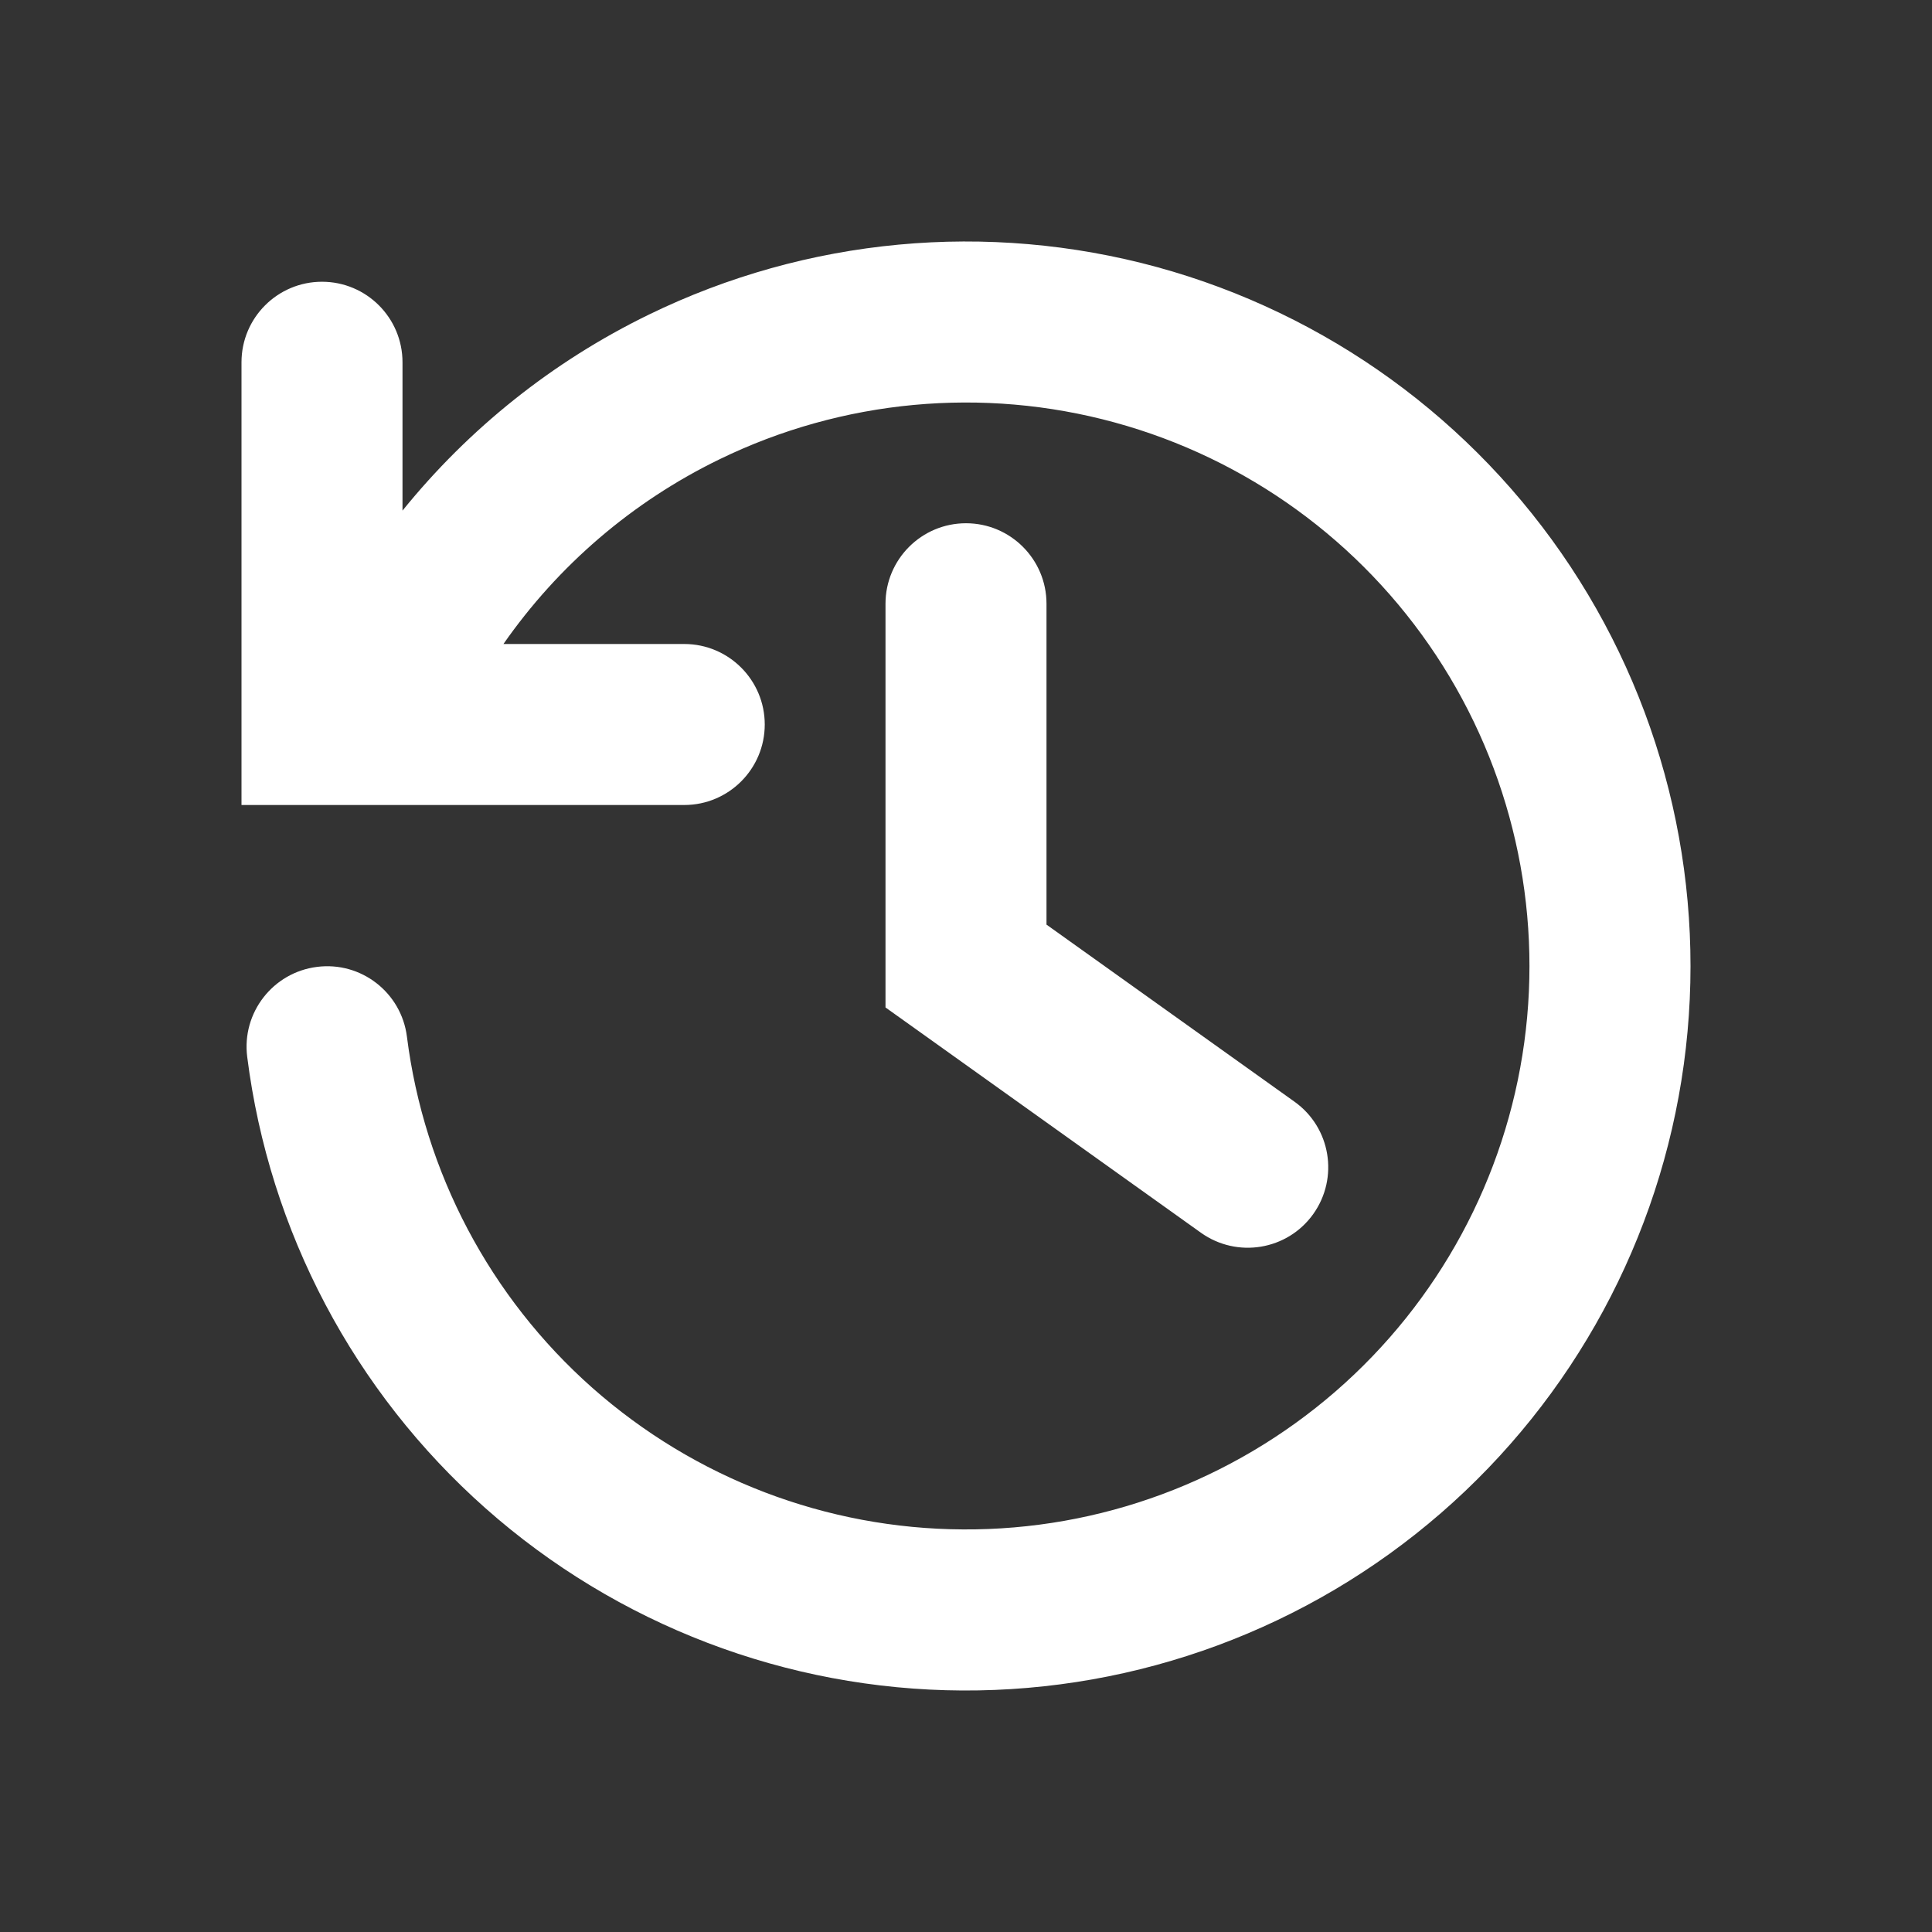 <svg width="24" height="24" viewBox="0 0 24 24" fill="none" xmlns="http://www.w3.org/2000/svg">
<rect x="0" y="0" width="24" height="24" fill="#333333" stroke="none"/>
<g clip-path="url(#clip0_9_8245)">
<path fill-rule="evenodd" clip-rule="evenodd" d="M13.847 5.248C12.209 4.8 10.463 4.963 8.937 5.706C7.853 6.233 6.933 7.026 6.254 8H8.5C9.052 8 9.5 8.448 9.5 9C9.5 9.552 9.052 10 8.5 10H3V4.5C3 3.948 3.448 3.5 4 3.5C4.552 3.5 5 3.948 5 4.5V6.343C5.823 5.325 6.865 4.49 8.061 3.908C10.024 2.952 12.268 2.743 14.374 3.318C16.48 3.895 18.305 5.217 19.509 7.038C20.713 8.86 21.213 11.058 20.917 13.221C20.621 15.384 19.548 17.366 17.899 18.797C16.25 20.228 14.137 21.011 11.954 21C9.77 20.989 7.665 20.184 6.031 18.736C4.397 17.288 3.345 15.295 3.071 13.129C3.001 12.581 3.39 12.08 3.938 12.011C4.486 11.941 4.986 12.33 5.055 12.878C5.268 14.563 6.086 16.113 7.357 17.239C8.629 18.365 10.266 18.991 11.964 18.999C13.662 19.009 15.306 18.399 16.588 17.287C17.871 16.174 18.705 14.632 18.935 12.95C19.165 11.267 18.776 9.558 17.84 8.141C16.904 6.724 15.485 5.696 13.847 5.248ZM13 7.5C13 6.948 12.552 6.5 12 6.5C11.448 6.5 11 6.948 11 7.5V12.515L11.419 12.814L14.919 15.314C15.369 15.634 15.993 15.531 16.314 15.081C16.634 14.631 16.531 14.007 16.081 13.686L13 11.486V7.5Z" fill="white"/>
</g>
<defs>
<clipPath id="clip0_9_8245">
<rect width="24" height="24" fill="white"/>
</clipPath>
</defs>
</svg>

